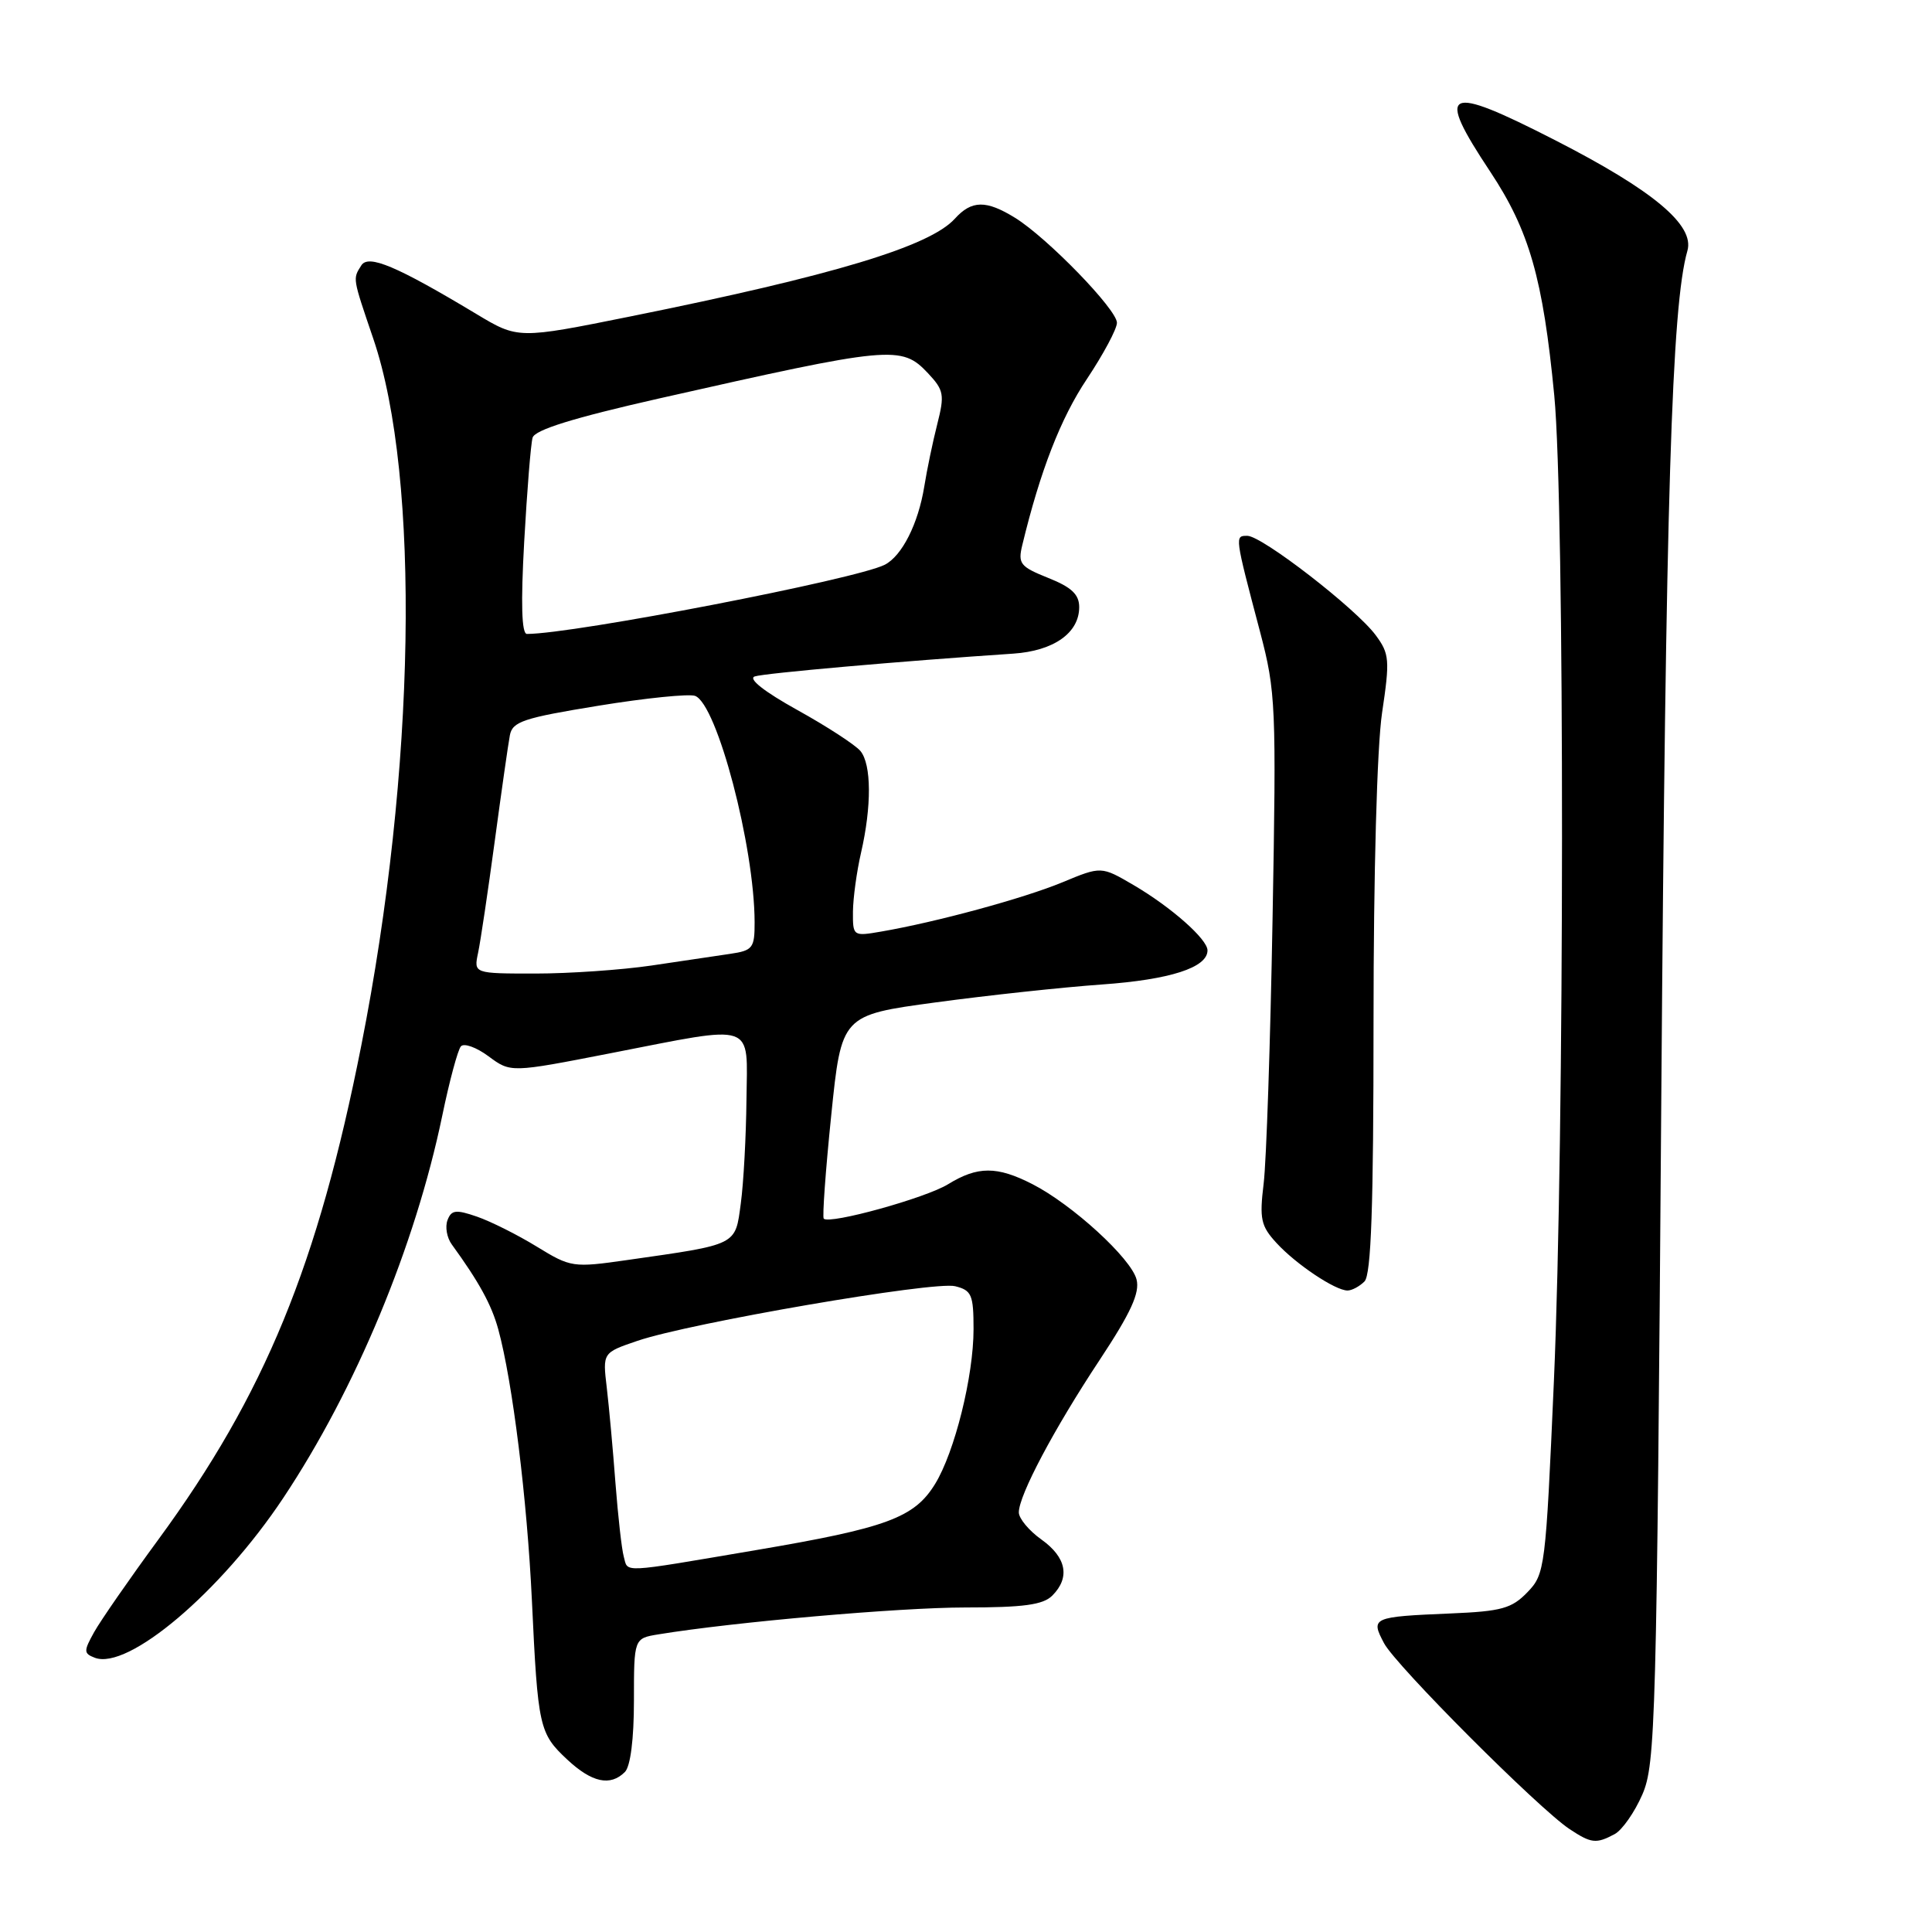 <?xml version="1.0" encoding="UTF-8" standalone="no"?>
<!DOCTYPE svg PUBLIC "-//W3C//DTD SVG 1.1//EN" "http://www.w3.org/Graphics/SVG/1.1/DTD/svg11.dtd" >
<svg xmlns="http://www.w3.org/2000/svg" xmlns:xlink="http://www.w3.org/1999/xlink" version="1.1" viewBox="0 0 256 256">
 <g >
 <path fill="currentColor"
d=" M 213.95 243.03 C 214.94 242.50 216.60 240.13 217.62 237.78 C 219.37 233.75 219.52 228.26 220.13 145.50 C 220.72 65.99 221.50 40.47 223.59 33.23 C 224.57 29.83 219.05 25.22 206.03 18.56 C 191.44 11.10 190.15 11.73 197.47 22.76 C 202.64 30.57 204.45 36.88 205.95 52.42 C 207.34 66.85 207.31 150.75 205.90 183.00 C 204.81 207.82 204.72 208.57 202.39 210.98 C 200.32 213.13 198.95 213.51 192.25 213.79 C 181.81 214.23 181.59 214.33 183.39 217.73 C 184.96 220.70 203.86 239.63 207.97 242.36 C 210.85 244.27 211.50 244.34 213.95 243.03 Z  M 82.80 234.80 C 83.54 234.06 84.00 230.43 84.00 225.35 C 84.00 217.09 84.00 217.09 87.25 216.56 C 97.19 214.93 119.23 213.00 127.88 213.00 C 135.62 213.00 138.21 212.65 139.43 211.43 C 141.83 209.03 141.31 206.36 138.00 204.00 C 136.35 202.83 135.00 201.20 135.00 200.40 C 135.00 198.14 139.65 189.36 145.71 180.20 C 149.84 173.95 151.05 171.32 150.60 169.54 C 149.90 166.76 142.09 159.61 136.79 156.90 C 132.10 154.50 129.54 154.51 125.62 156.92 C 122.67 158.74 109.93 162.27 109.15 161.48 C 108.95 161.28 109.39 155.13 110.14 147.81 C 111.50 134.51 111.50 134.51 124.00 132.82 C 130.88 131.89 140.78 130.82 146.00 130.45 C 155.04 129.81 160.00 128.21 160.00 125.93 C 160.00 124.45 155.19 120.20 150.21 117.28 C 145.92 114.77 145.92 114.77 140.75 116.92 C 135.65 119.03 124.09 122.18 116.75 123.44 C 113.04 124.08 113.00 124.05 113.02 120.80 C 113.04 118.98 113.52 115.47 114.09 113.00 C 115.51 106.83 115.48 101.28 114.01 99.51 C 113.33 98.70 109.57 96.25 105.65 94.08 C 101.24 91.63 99.09 89.93 100.01 89.63 C 101.30 89.20 119.43 87.60 134.26 86.61 C 139.62 86.25 143.00 83.87 143.00 80.45 C 143.00 78.77 141.99 77.81 138.90 76.58 C 135.18 75.09 134.86 74.69 135.46 72.22 C 137.84 62.37 140.55 55.41 144.02 50.22 C 146.21 46.93 148.00 43.58 148.00 42.77 C 148.00 41.01 138.77 31.50 134.50 28.86 C 130.66 26.49 128.75 26.52 126.52 28.98 C 123.20 32.65 110.40 36.51 83.58 41.92 C 68.65 44.93 68.65 44.93 63.08 41.58 C 52.54 35.25 48.82 33.68 47.88 35.16 C 46.73 36.98 46.69 36.72 49.47 44.90 C 55.74 63.33 55.08 102.10 47.88 138.50 C 42.13 167.60 35.09 184.75 20.98 204.00 C 17.15 209.22 13.32 214.75 12.47 216.27 C 11.07 218.79 11.08 219.09 12.56 219.66 C 16.96 221.35 29.25 210.94 37.52 198.51 C 47.12 184.09 55.01 165.12 58.60 147.84 C 59.55 143.25 60.66 139.12 61.07 138.65 C 61.47 138.18 63.13 138.77 64.74 139.97 C 67.67 142.14 67.67 142.14 80.84 139.57 C 100.39 135.76 99.02 135.29 98.91 145.75 C 98.86 150.56 98.53 156.73 98.16 159.46 C 97.41 165.07 97.83 164.86 83.12 166.96 C 75.92 167.99 75.64 167.95 71.12 165.18 C 68.58 163.62 65.02 161.84 63.20 161.21 C 60.42 160.25 59.81 160.32 59.30 161.67 C 58.96 162.55 59.21 164.00 59.86 164.89 C 63.47 169.86 65.13 172.88 66.02 176.13 C 67.91 183.02 69.85 198.70 70.48 212.08 C 71.27 228.90 71.45 229.68 75.16 233.15 C 78.43 236.20 80.87 236.73 82.80 234.80 Z  M 180.80 169.80 C 181.69 168.91 182.00 159.88 182.00 135.34 C 182.00 115.70 182.46 98.96 183.13 94.46 C 184.18 87.43 184.11 86.63 182.29 84.17 C 179.70 80.66 167.22 71.00 165.28 71.00 C 163.60 71.00 163.58 70.90 166.98 83.78 C 169.05 91.65 169.13 93.50 168.62 121.78 C 168.33 138.12 167.80 153.90 167.44 156.83 C 166.87 161.53 167.07 162.45 169.15 164.71 C 171.75 167.54 176.92 170.99 178.55 171.00 C 179.13 171.00 180.14 170.46 180.80 169.80 Z  M 82.65 206.25 C 82.38 205.29 81.89 200.90 81.55 196.50 C 81.22 192.10 80.70 186.42 80.40 183.87 C 79.85 179.24 79.85 179.24 84.46 177.67 C 91.44 175.29 123.78 169.73 126.56 170.43 C 128.75 170.97 129.00 171.57 129.00 176.12 C 129.00 182.36 126.50 192.41 123.90 196.64 C 121.15 201.11 117.51 202.46 100.16 205.40 C 81.94 208.49 83.25 208.42 82.65 206.25 Z  M 63.35 126.25 C 63.67 124.74 64.66 118.10 65.55 111.50 C 66.44 104.90 67.34 98.57 67.56 97.43 C 67.90 95.61 69.36 95.13 79.31 93.51 C 85.56 92.49 91.32 91.91 92.11 92.21 C 95.02 93.33 99.97 112.17 99.99 122.20 C 100.00 125.62 99.75 125.95 96.75 126.39 C 94.96 126.66 90.26 127.35 86.31 127.94 C 82.35 128.52 75.44 129.00 70.94 129.00 C 62.77 129.00 62.77 129.00 63.35 126.25 Z  M 69.46 71.75 C 69.84 65.01 70.33 58.83 70.57 58.00 C 70.86 56.96 75.95 55.38 87.24 52.82 C 118.15 45.84 119.44 45.71 122.97 49.46 C 125.08 51.71 125.18 52.31 124.19 56.21 C 123.59 58.57 122.82 62.28 122.47 64.47 C 121.67 69.40 119.52 73.66 117.24 74.83 C 113.47 76.76 76.02 84.00 69.82 84.00 C 69.12 84.00 69.00 79.99 69.46 71.75 Z "/>
</g>
</svg>